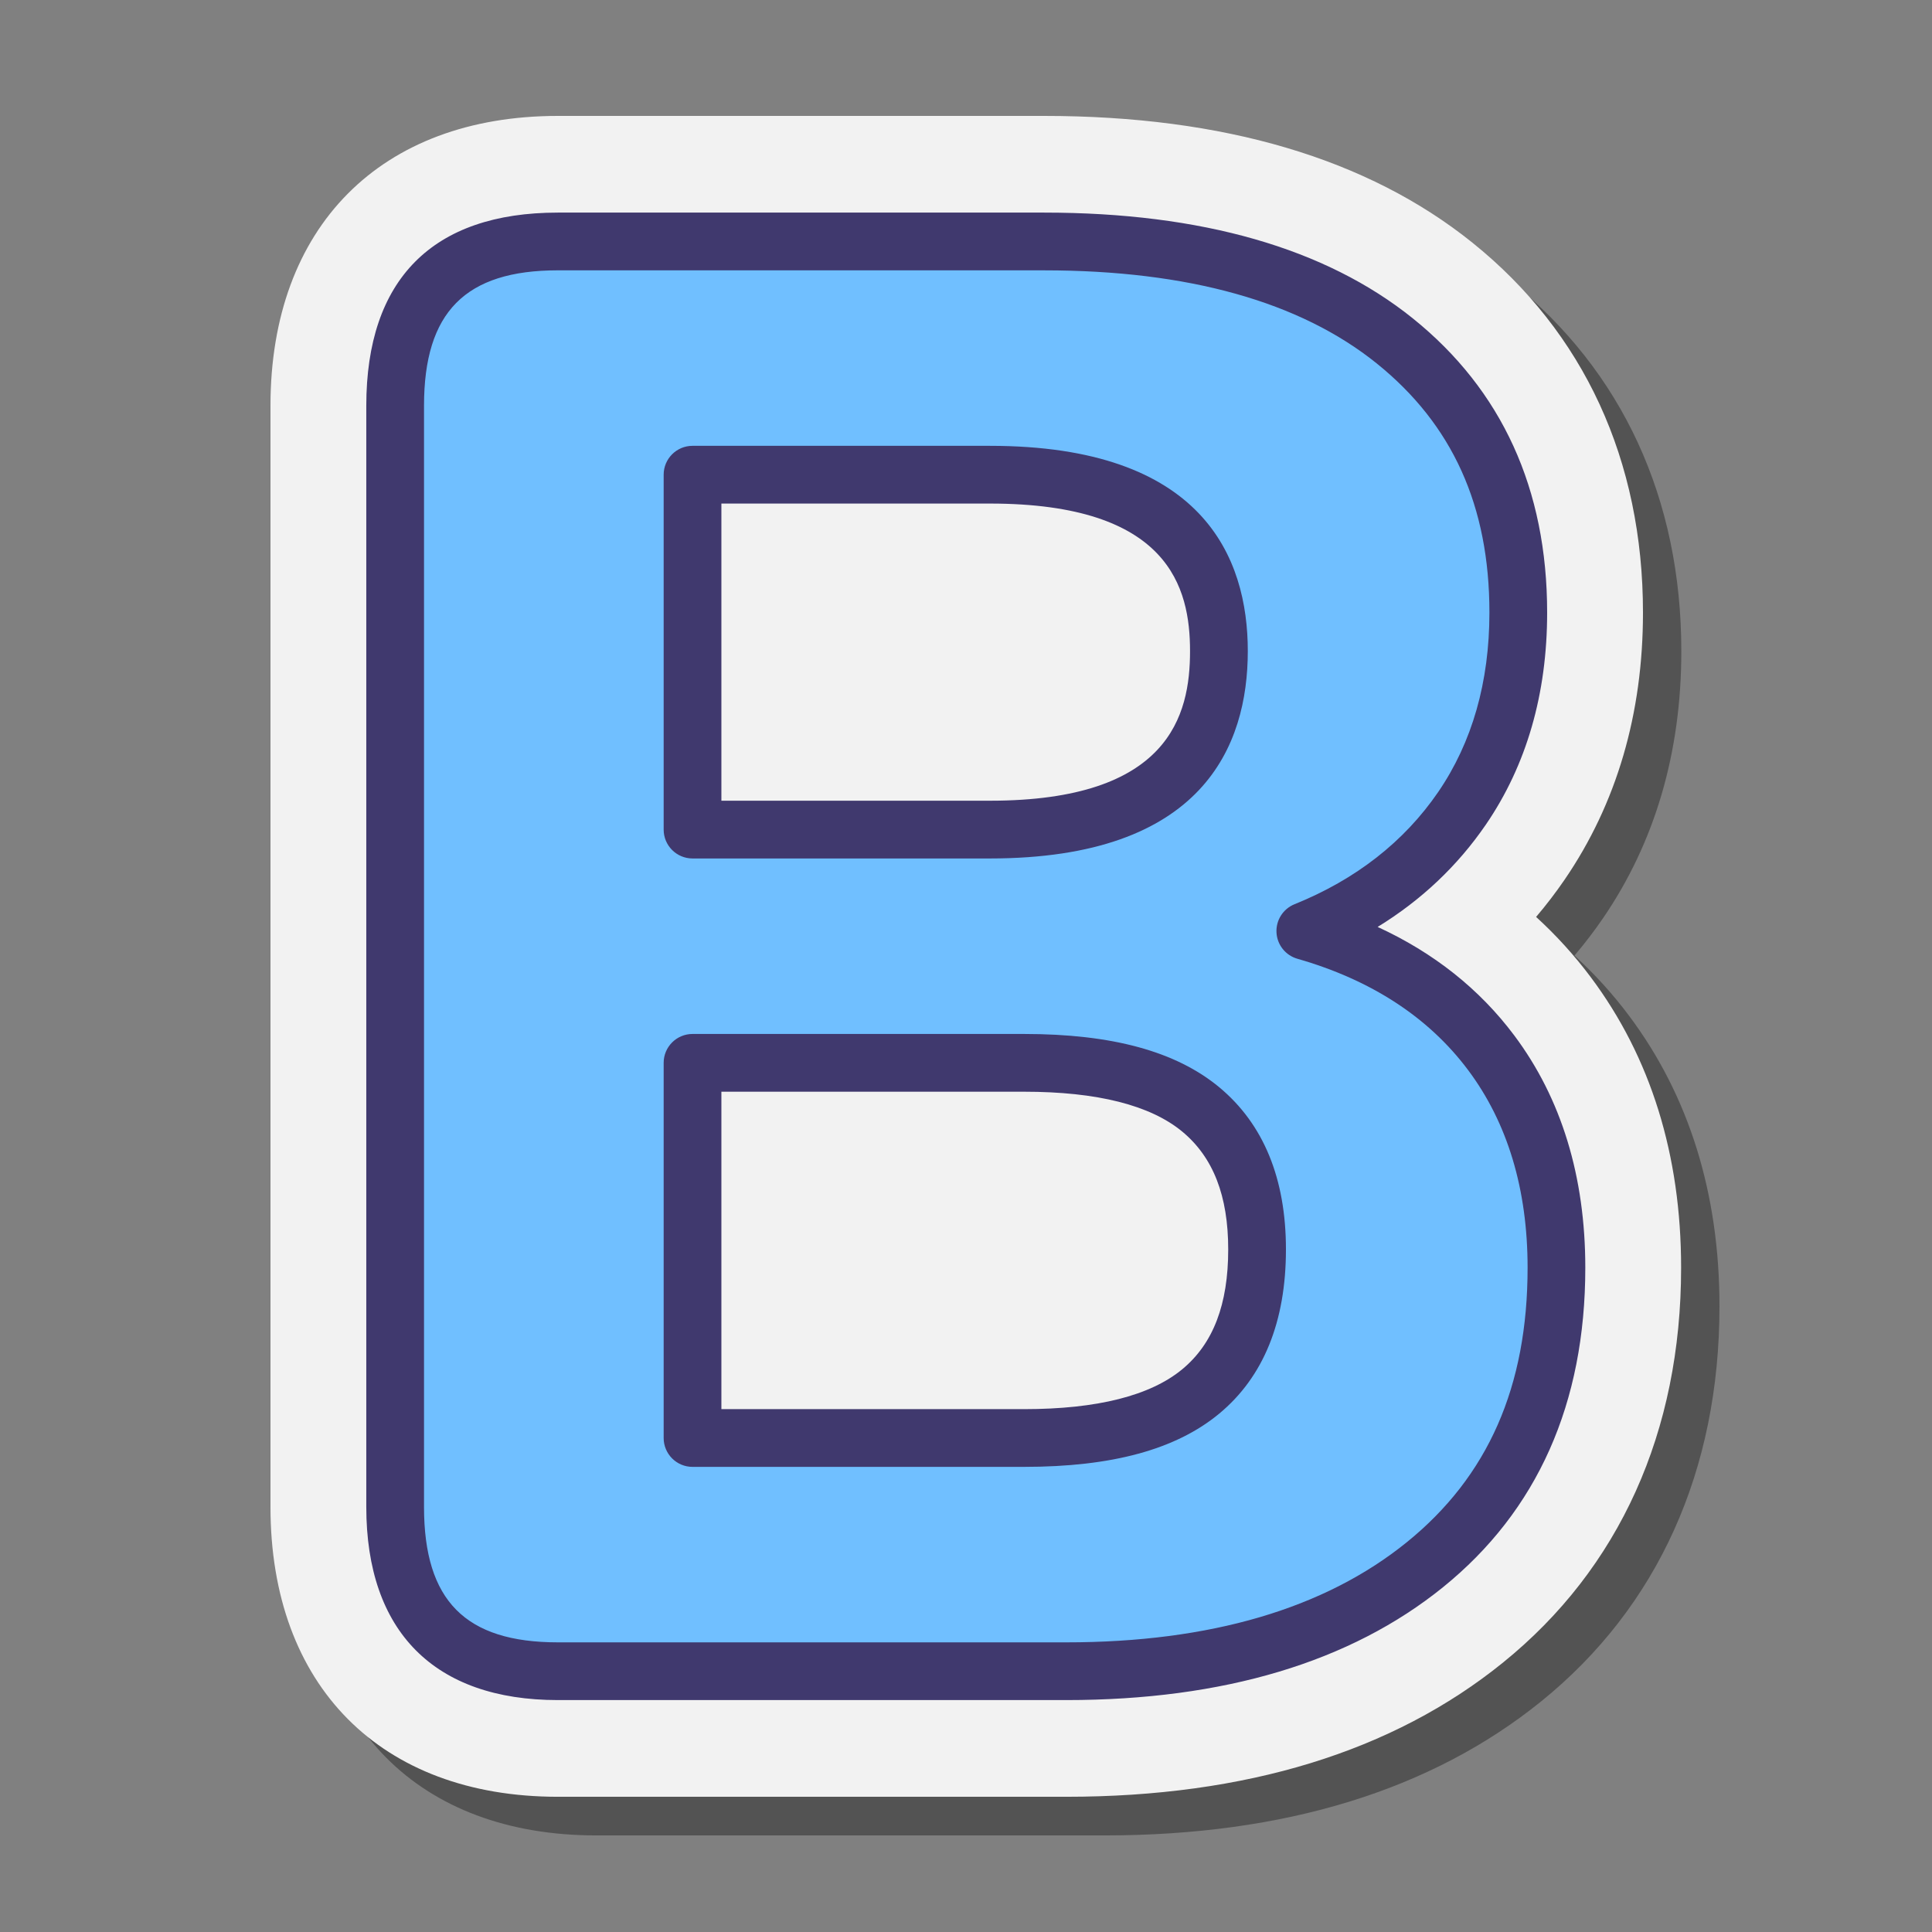 <svg xmlns="http://www.w3.org/2000/svg"  viewBox="0 0 100 100" width="100px" height="100px"><rect x="0" y="0" width="100" height="100" fill="#808080" stroke="none"/><path d="M84.319,52.574c-0.845-1.129-1.789-2.168-2.826-3.114c0.525-0.617,1.019-1.261,1.48-1.935 c2.688-3.928,4.052-8.577,4.052-13.817c0-7.881-3.051-14.5-8.823-19.143c-5.417-4.356-12.877-6.565-22.174-6.565H30.862 c-9.176,0-14.876,5.748-14.876,15.001v56.999c0,9.252,5.7,15.001,14.876,15.001h26.311c9.303,0,16.909-2.336,22.605-6.944 C85.811,83.175,89,76.106,89,67.613C89,61.781,87.425,56.721,84.319,52.574z" opacity=".35"/><path fill="#f2f2f2" d="M82.334,50.574c-0.845-1.129-1.789-2.168-2.826-3.114c0.525-0.617,1.019-1.261,1.48-1.935 c2.688-3.928,4.052-8.577,4.052-13.817c0-7.881-3.051-14.5-8.823-19.143C70.8,8.208,63.34,6,54.043,6H28.876 C19.7,6,14,11.748,14,21.001V78c0,9.252,5.7,15.001,14.876,15.001h26.311c9.304,0,16.909-2.336,22.605-6.944 c6.033-4.88,9.222-11.95,9.222-20.442C87.014,59.782,85.44,54.721,82.334,50.574z"/><path fill="#70bfff" d="M28.877,86.502c-5.616,0-8.423-2.834-8.423-8.502V21.001c0-5.668,2.808-8.502,8.423-8.502h25.167 c7.833,0,13.883,1.715,18.147,5.144c4.263,3.43,6.396,8.119,6.396,14.065c0,3.921-0.972,7.296-2.912,10.13 c-1.942,2.834-4.646,4.952-8.112,6.351c4.16,1.191,7.366,3.29,9.62,6.299c2.253,3.009,3.379,6.718,3.379,11.127 c0,6.578-2.271,11.704-6.811,15.377c-4.542,3.674-10.729,5.511-18.563,5.511H28.877z M35.844,42.94h15.391 c7.903,0,11.855-3.078,11.855-9.238c0-6.088-3.952-9.132-11.855-9.132H35.844V42.94z M35.844,74.431h17.159 c4.159,0,7.21-0.803,9.151-2.414c1.94-1.609,2.912-4.057,2.912-7.348c0-3.218-0.972-5.632-2.912-7.243 c-1.941-1.609-4.992-2.414-9.151-2.414H35.844V74.431z"/><path fill="#40396e" d="M55.187,87.996H28.877c-6.396,0-9.918-3.55-9.918-9.996V21.001c0-6.54,3.43-9.997,9.918-9.997 h25.166c8.146,0,14.566,1.842,19.084,5.475c4.614,3.712,6.953,8.836,6.953,15.229c0,4.206-1.067,7.898-3.173,10.975 c-1.464,2.136-3.34,3.908-5.601,5.295c2.904,1.335,5.274,3.215,7.071,5.615c2.44,3.259,3.678,7.305,3.678,12.022 c0,7.02-2.478,12.584-7.365,16.539C69.896,86.03,63.335,87.996,55.187,87.996z M28.877,13.992c-4.792,0-6.93,2.162-6.93,7.009 V78c0,4.847,2.138,7.008,6.93,7.008h26.311c7.445,0,13.375-1.742,17.623-5.179c4.21-3.406,6.257-8.057,6.257-14.215 c0-4.058-1.037-7.5-3.082-10.231c-2.042-2.728-5.015-4.664-8.834-5.758c-0.613-0.176-1.048-0.721-1.081-1.358 c-0.033-0.637,0.341-1.225,0.933-1.464c3.171-1.28,5.674-3.235,7.438-5.81c1.758-2.569,2.65-5.693,2.65-9.286 c0-5.52-1.91-9.739-5.838-12.9c-3.973-3.194-9.764-4.814-17.211-4.814H28.877z M53.004,75.925H35.845 c-0.825,0-1.494-0.669-1.494-1.494V55.012c0-0.825,0.669-1.494,1.494-1.494h17.159c4.561,0,7.865,0.902,10.104,2.758 c2.291,1.902,3.452,4.727,3.452,8.394c0,3.738-1.161,6.598-3.452,8.498C60.871,75.022,57.565,75.925,53.004,75.925z M37.339,72.937h15.665c3.783,0,6.54-0.696,8.196-2.07c1.596-1.323,2.372-3.351,2.372-6.197c0-2.774-0.776-4.768-2.373-6.094 c-1.655-1.373-4.413-2.069-8.195-2.069H37.339V72.937z M51.235,44.434H35.845c-0.825,0-1.494-0.669-1.494-1.494V24.57 c0-0.825,0.669-1.494,1.494-1.494h15.391c11.034,0,13.35,5.778,13.35,10.626C64.585,38.598,62.27,44.434,51.235,44.434z M37.339,41.445h13.896c9.287,0,10.361-4.419,10.361-7.743c0-3.278-1.074-7.638-10.361-7.638H37.339V41.445z"/></svg>